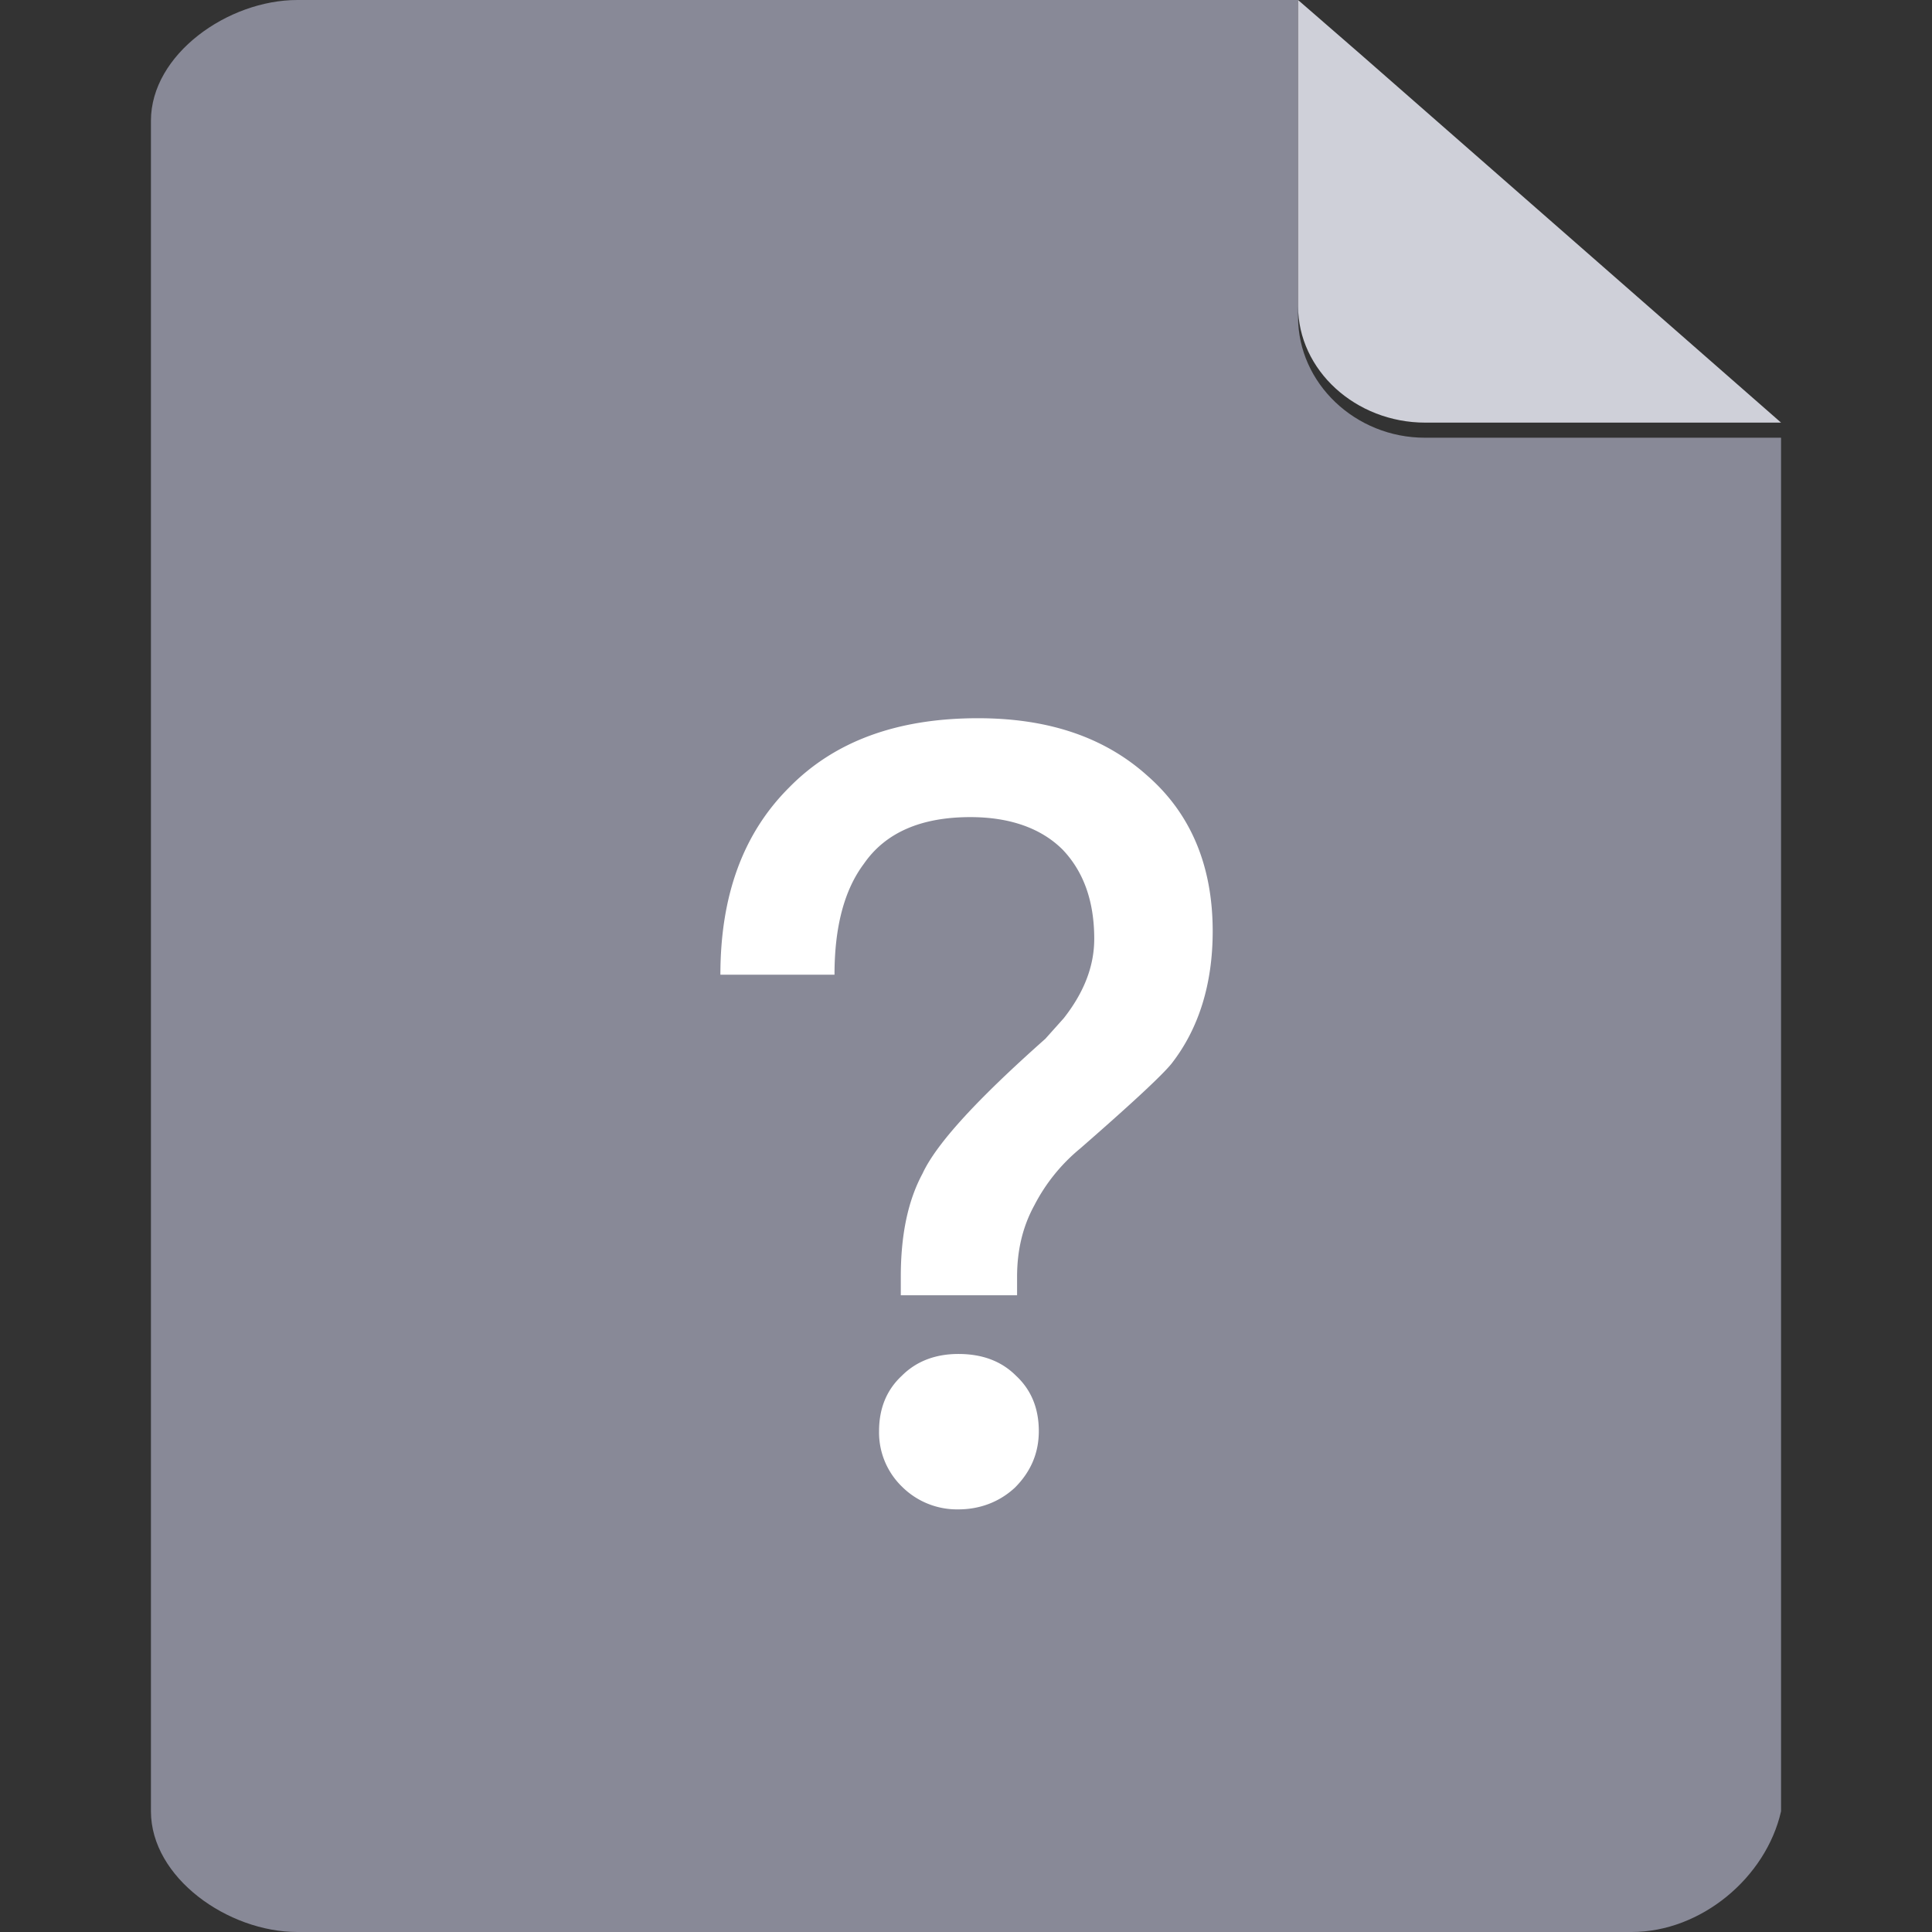 <?xml version="1.0" standalone="no"?><!DOCTYPE svg PUBLIC "-//W3C//DTD SVG 1.1//EN" "http://www.w3.org/Graphics/SVG/1.1/DTD/svg11.dtd"><svg t="1579063936565" class="icon" viewBox="0 0 1024 1024" version="1.1" xmlns="http://www.w3.org/2000/svg" p-id="2604" xmlns:xlink="http://www.w3.org/1999/xlink" width="150" height="150"><rect x="0" y="0" width="1024" height="1024" fill="#333333" stroke="none"/><defs><style type="text/css"></style></defs><path d="M721.6 29.6L944 232h-188.8c-36.8 0-67.2-28.8-67.2-64V0H157.6C120.8 0 80 28.8 80 64v896c0 35.2 40.8 64 77.6 64h707.2c36.8 0 71.2-28.8 79.2-64V232L721.6 29.6z" fill="#888997" p-id="2605" data-spm-anchor-id="a313x.7781069.0.i1" class="selected"></path><path d="M755.424 224H944L720.896 28.576 688 0v162.208C688 196.192 718.496 224 755.424 224z" fill="#CFD0D9" p-id="2606"></path><path d="M518.336 380.672c36.864 0 66.816 9.792 89.856 30.528 23.04 20.16 34.56 47.808 34.56 82.368 0 28.224-7.488 51.84-21.888 70.272-5.184 6.336-21.312 21.312-48.384 44.928a95.68 95.68 0 0 0-24.192 29.952c-6.336 11.52-9.216 24.192-9.216 38.016v9.792H477.44v-9.792c0-21.312 3.456-39.744 11.52-54.72 7.488-16.128 29.376-39.744 65.088-71.424l9.792-10.944c10.368-13.248 16.128-27.072 16.128-42.048 0-20.16-5.76-35.712-16.704-47.232-11.52-11.52-28.224-17.28-48.96-17.28-25.92 0-44.928 8.064-56.448 24.768-10.368 13.824-15.552 33.408-15.552 58.752h-60.48c0-42.048 12.096-74.88 36.288-99.072 24.192-24.768 57.6-36.864 100.224-36.864z m-10.368 336.96c12.096 0 22.464 3.456 30.528 11.52 8.064 7.488 12.096 17.28 12.096 29.376s-4.608 21.888-12.672 29.952c-8.064 7.488-18.432 11.52-29.952 11.52a41.28 41.28 0 0 1-29.952-12.096 40 40 0 0 1-12.096-29.376c0-12.096 4.032-21.888 12.096-29.376 8.064-8.064 18.432-11.52 29.952-11.52z" fill="#FFFFFF" p-id="2607"></path></svg>